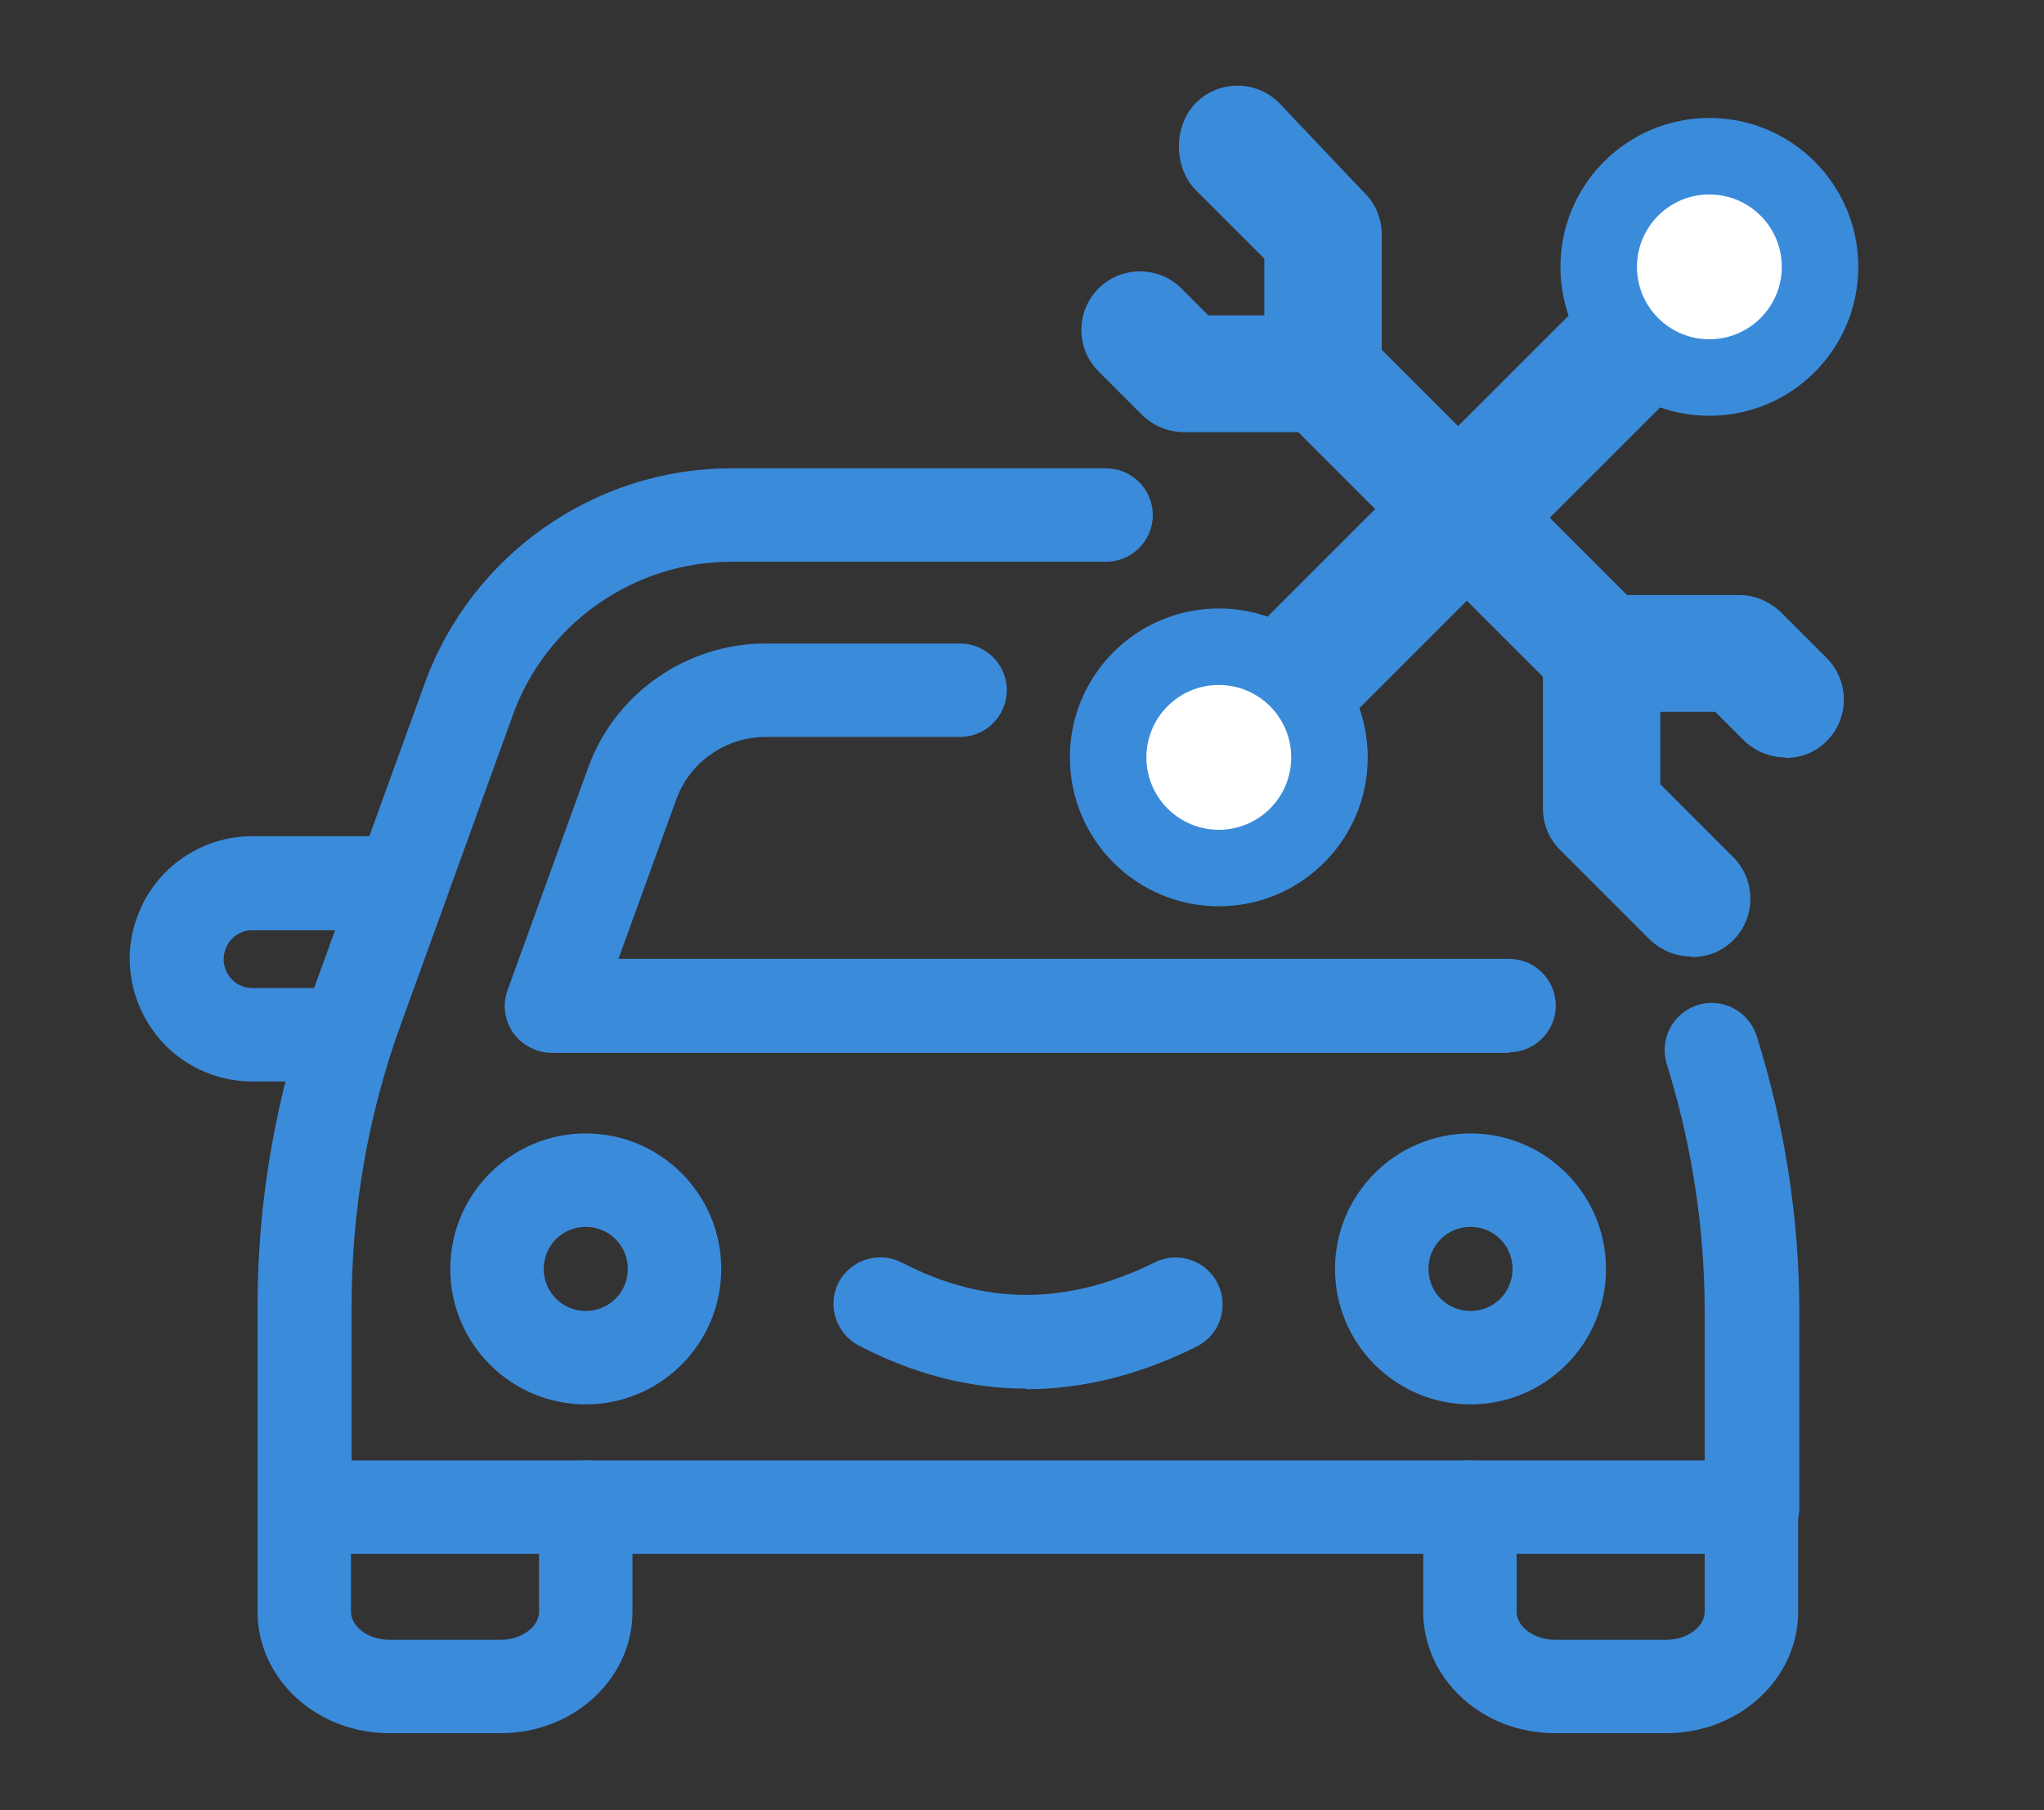 <?xml version="1.0" encoding="UTF-8"?>
<svg id="Layer_1" xmlns="http://www.w3.org/2000/svg" version="1.1" viewBox="0 0 350 310">
  <rect x="0" y="0" width="350" height="310" fill="#333333" stroke="none"/>
  <!-- Generator: Adobe Illustrator 29.0.0, SVG Export Plug-In . SVG Version: 2.1.0 Build 186)  -->
  <defs>
    <style>
      .st0 {
        fill: #fff;
      }

      .st1 {
        fill: #3b8bdb;
      }
    </style>
  </defs>
  <path class="st1" d="M299.9,266.1H52.1c-4.4,0-8-3.6-8-8v-34.4c0-18.3,3.2-36.4,9.4-53.6l19.2-53c8-22.1,29.1-36.9,52.5-36.9h64.2c4.4,0,8,3.6,8,8s-3.6,8-8,8h-64.2c-16.7,0-31.8,10.6-37.4,26.3l-19.2,53c-5.6,15.5-8.4,31.7-8.4,48.2v26.4h231.7v-25.4c0-14.4-2.2-28.7-6.5-42.5-1.3-4.2,1-8.7,5.3-10.1,4.2-1.3,8.7,1,10.1,5.3,4.8,15.3,7.3,31.3,7.3,47.3v33.5c0,4.4-3.6,8-8,8Z"/>
  <g>
    <rect class="st1" x="239.6" y="28.3" width="22.2" height="118.8" transform="translate(135.4 -151.6) rotate(45)"/>
    <circle class="st1" cx="292.7" cy="45.7" r="25.5"/>
    <circle class="st1" cx="208.7" cy="129.7" r="25.5"/>
    <circle class="st0" cx="292.7" cy="45.7" r="12.4"/>
    <circle class="st0" cx="208.7" cy="129.7" r="12.4"/>
  </g>
  <g>
    <path class="st1" d="M289.6,163.8c-2.6,0-5.1-1-7.1-2.9l-15.4-15.4c-1.9-1.9-2.9-4.4-2.9-7.1v-22.5s-44.8-44.8-44.8-44.8c-1.9-1.9-2.9-4.4-2.9-7.1v-19.7l-11.7-11.7c-3.9-3.9-3.9-11.1,0-15,3.9-3.9,10.3-3.9,14.2,0l14.7,15.5c1.9,1.9,2.9,4.4,2.9,7.1v19.7l44.8,44.8c1.9,1.9,2.9,4.4,2.9,7.1v22.5s12.5,12.5,12.5,12.5c3.9,3.9,3.9,10.3,0,14.2-2,2-4.5,2.9-7.1,2.9Z"/>
    <path class="st1" d="M226.3,74h-23.6c-2.7,0-5.2-1.1-7.1-2.9l-7.5-7.5c-3.9-3.9-3.9-10.3,0-14.2,3.9-3.9,10.3-3.9,14.2,0l4.6,4.6h19.5c5.5,0,10,4.5,10,10s-4.5,10-10,10Z"/>
    <path class="st1" d="M305.7,129.7c-2.6,0-5.1-1-7.1-2.9l-4.9-4.9h-19.5c-5.5,0-10-4.5-10-10s4.5-10,10-10h23.6c2.7,0,5.2,1.1,7.1,2.9l7.9,7.9c3.9,3.9,3.9,10.3,0,14.2-2,2-4.5,2.9-7.1,2.9Z"/>
  </g>
  <path class="st1" d="M258.4,180.3H94.5c-2.6,0-5.1-1.3-6.6-3.4-1.5-2.1-1.9-4.9-1-7.3l13.8-38.1c4.6-12.8,16.9-21.3,30.4-21.3h33.3c4.4,0,8,3.6,8,8s-3.6,8-8,8h-33.3c-6.8,0-13,4.3-15.3,10.7l-9.9,27.3h152.5c4.4,0,8,3.6,8,8s-3.6,8-8,8Z"/>
  <path class="st1" d="M59.5,185.2h-16.3c-6.8,0-13.3-3.3-17.2-9-3.9-5.6-4.9-12.8-2.5-19.2,3-8.3,10.9-13.8,19.7-13.8h25.6c2.6,0,5.1,1.3,6.6,3.4,1.5,2.1,1.9,4.9,1,7.3l-9.4,25.9c-1.1,3.2-4.2,5.3-7.6,5.3ZM43.2,159.3c-2.1,0-3.9,1.3-4.6,3.3-.8,2.2.2,3.9.6,4.5.4.6,1.7,2.1,4,2.1h10.6l3.6-9.9h-14.2Z"/>
  <path class="st1" d="M85.8,296.8h-19.2c-12.4,0-22.5-9.3-22.5-20.8v-31.8c0-4.4,3.6-8,8-8s8,3.6,8,8v31.8c0,2.6,3,4.8,6.5,4.8h19.2c3.5,0,6.5-2.2,6.5-4.8v-17.9c0-4.4,3.6-8,8-8s8,3.6,8,8v17.9c0,11.5-10.1,20.8-22.5,20.8Z"/>
  <path class="st1" d="M285.4,296.8h-19.2c-12.4,0-22.5-9.3-22.5-20.8v-17.9c0-4.4,3.6-8,8-8s8,3.6,8,8v17.9c0,2.6,3,4.8,6.5,4.8h19.2c3.5,0,6.5-2.2,6.5-4.8v-31.8c0-4.4,3.6-8,8-8s8,3.6,8,8v31.8c0,11.5-10.1,20.8-22.5,20.8Z"/>
  <path class="st1" d="M251.8,240.5c-12.8,0-23.2-10.4-23.2-23.2s10.4-23.2,23.2-23.2,23.2,10.4,23.2,23.2-10.4,23.2-23.2,23.2ZM251.8,210.1c-4,0-7.2,3.2-7.2,7.2s3.2,7.2,7.2,7.2,7.2-3.2,7.2-7.2-3.2-7.2-7.2-7.2Z"/>
  <path class="st1" d="M100.3,240.5c-12.8,0-23.2-10.4-23.2-23.2s10.4-23.2,23.2-23.2,23.2,10.4,23.2,23.2-10.4,23.2-23.2,23.2ZM100.3,210.1c-4,0-7.2,3.2-7.2,7.2s3.2,7.2,7.2,7.2,7.2-3.2,7.2-7.2-3.2-7.2-7.2-7.2Z"/>
  <path class="st1" d="M175.7,237.8c-9.7,0-19.3-2.5-28.7-7.4-3.9-2.1-5.4-6.9-3.4-10.8,2.1-3.9,6.9-5.4,10.8-3.4,14.2,7.4,28.3,7.4,43.3,0,4-2,8.8-.4,10.8,3.6,2,4,.4,8.8-3.6,10.8-9.8,4.9-19.6,7.3-29.2,7.3Z"/>
</svg>